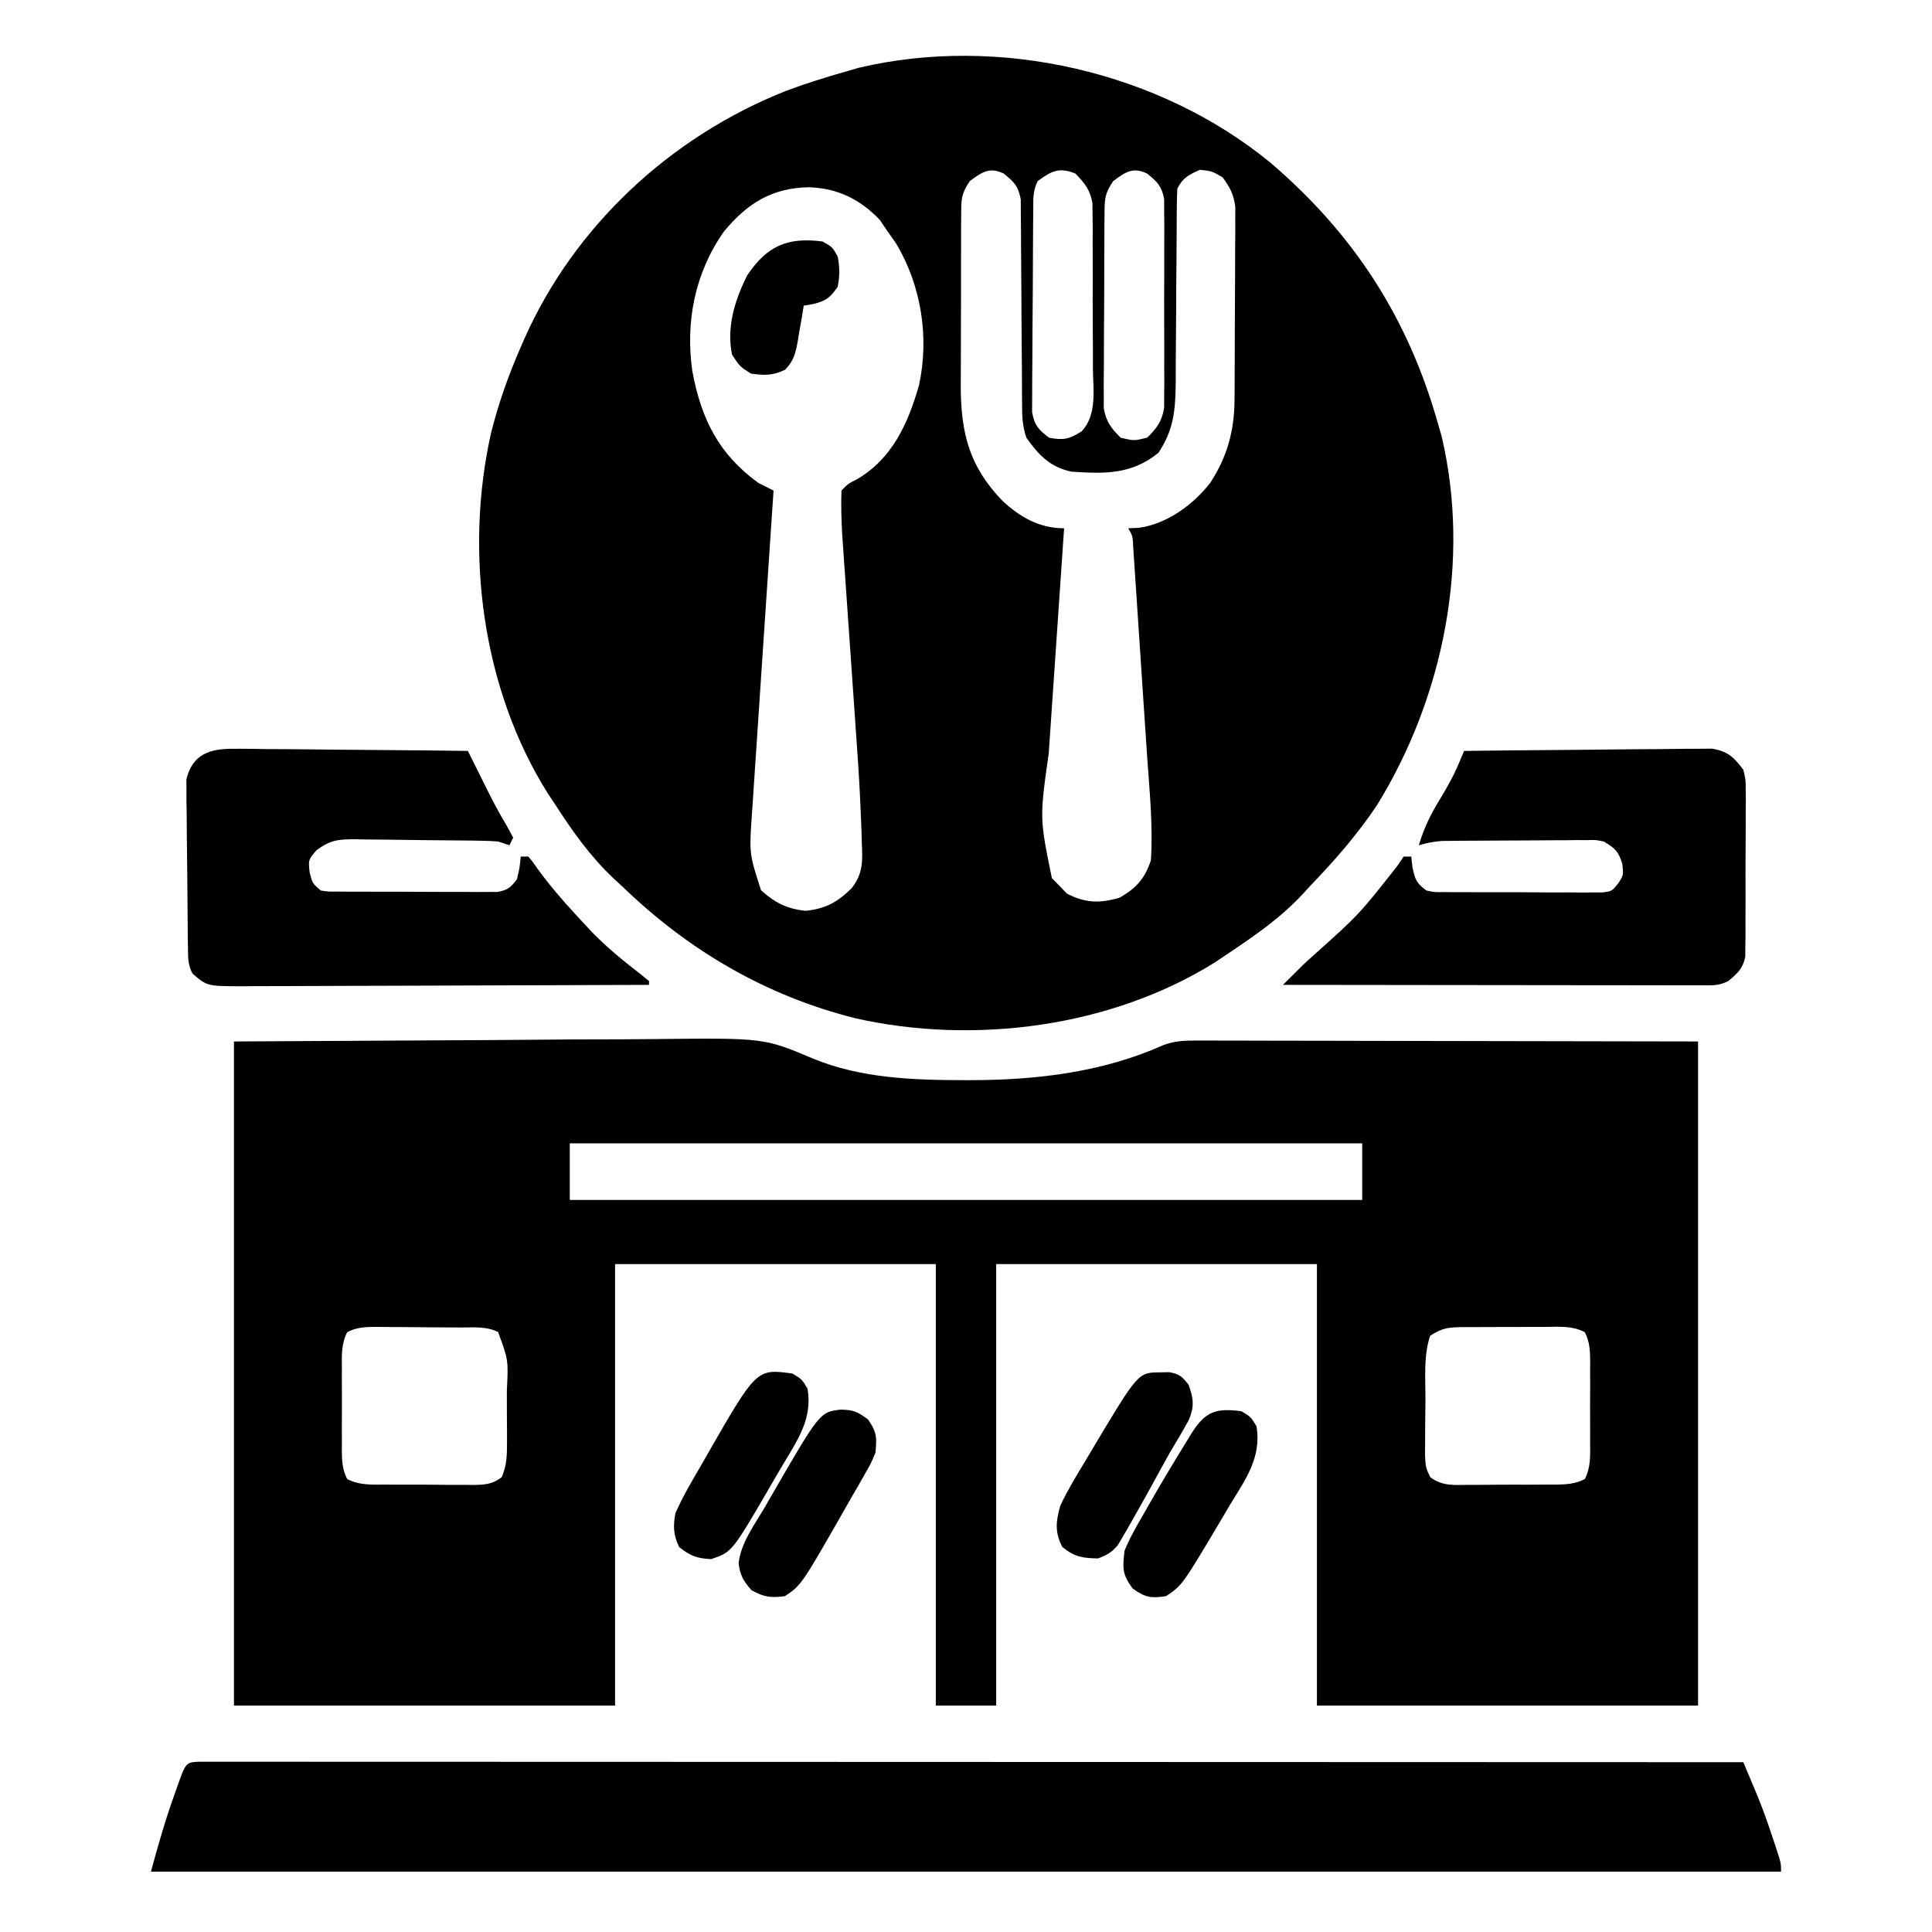 <?xml version="1.0" encoding="UTF-8"?>
<svg version="1.1" xmlns="http://www.w3.org/2000/svg" width="512" height="512">
<path d="M0 0 C33.846 -0.186 33.846 -0.186 68.375 -0.375 C75.468 -0.43 82.561 -0.484 89.869 -0.541 C98.611 -0.568 98.611 -0.568 102.719 -0.573 C105.554 -0.578 108.389 -0.6 111.224 -0.633 C140.47 -0.959 140.47 -0.959 153.443 4.531 C166.048 9.736 179.922 10.239 193.375 10.25 C194.453 10.251 194.453 10.251 195.552 10.252 C212.844 10.226 230.392 8.111 246.358 0.941 C249.364 -0.13 251.692 -0.246 254.878 -0.241 C256.639 -0.245 256.639 -0.245 258.436 -0.249 C259.72 -0.242 261.004 -0.234 262.327 -0.227 C263.72 -0.226 265.112 -0.227 266.504 -0.228 C270.227 -0.228 273.95 -0.217 277.673 -0.203 C281.168 -0.191 284.664 -0.191 288.16 -0.189 C298.377 -0.179 308.595 -0.151 318.812 -0.125 C341.644 -0.084 364.476 -0.043 388 0 C388 58.08 388 116.16 388 176 C354.67 176 321.34 176 287 176 C287 137.39 287 98.78 287 59 C258.95 59 230.9 59 202 59 C202 97.61 202 136.22 202 176 C196.72 176 191.44 176 186 176 C186 137.39 186 98.78 186 59 C157.95 59 129.9 59 101 59 C101 97.61 101 136.22 101 176 C67.67 176 34.34 176 0 176 C0 117.92 0 59.84 0 0 Z M89 27 C89 31.95 89 36.9 89 42 C158.3 42 227.6 42 299 42 C299 37.05 299 32.1 299 27 C229.7 27 160.4 27 89 27 Z M30.019 77.03 C28.391 80.177 28.573 83.384 28.602 86.844 C28.599 87.609 28.596 88.375 28.593 89.163 C28.591 90.781 28.596 92.398 28.609 94.015 C28.625 96.491 28.609 98.965 28.59 101.441 C28.592 103.013 28.596 104.585 28.602 106.156 C28.595 106.897 28.589 107.638 28.583 108.401 C28.621 111.18 28.725 113.465 30.007 115.963 C33.275 117.664 36.682 117.447 40.281 117.434 C41.496 117.441 41.496 117.441 42.735 117.449 C44.447 117.456 46.158 117.455 47.87 117.446 C50.491 117.438 53.11 117.466 55.73 117.498 C57.393 117.5 59.056 117.499 60.719 117.496 C61.503 117.507 62.288 117.519 63.096 117.53 C66.295 117.489 68.437 117.446 70.995 115.422 C72.374 112.099 72.372 109.347 72.363 105.75 C72.364 105.055 72.364 104.36 72.365 103.644 C72.362 102.178 72.353 100.712 72.336 99.246 C72.313 97.007 72.316 94.77 72.322 92.531 C72.728 84.394 72.728 84.394 70 77 C66.856 75.428 63.488 75.816 60.035 75.797 C59.246 75.791 58.457 75.785 57.644 75.78 C55.974 75.77 54.303 75.764 52.633 75.76 C50.076 75.75 47.52 75.719 44.963 75.688 C43.341 75.681 41.719 75.676 40.098 75.672 C39.332 75.66 38.566 75.647 37.777 75.634 C34.923 75.646 32.581 75.698 30.019 77.03 Z M317 78 C315.223 83.33 315.774 89.096 315.76 94.678 C315.75 96.926 315.719 99.173 315.688 101.42 C315.681 102.852 315.676 104.283 315.672 105.715 C315.663 107.015 315.653 108.316 315.644 109.656 C315.832 112.917 315.832 112.917 317.003 115.424 C320.136 117.896 323.461 117.551 327.281 117.496 C328.091 117.498 328.901 117.499 329.735 117.501 C331.447 117.499 333.158 117.487 334.87 117.467 C337.491 117.438 340.109 117.446 342.73 117.459 C344.393 117.453 346.056 117.444 347.719 117.434 C348.503 117.437 349.288 117.439 350.096 117.442 C352.988 117.392 355.397 117.314 357.993 115.963 C359.607 112.818 359.427 109.61 359.398 106.156 C359.403 105.008 359.403 105.008 359.407 103.837 C359.409 102.219 359.404 100.602 359.391 98.985 C359.375 96.509 359.391 94.035 359.41 91.559 C359.408 89.987 359.404 88.415 359.398 86.844 C359.405 86.103 359.411 85.362 359.417 84.599 C359.379 81.812 359.277 79.533 357.979 77.032 C354.773 75.36 351.467 75.594 347.938 75.637 C347.15 75.636 346.362 75.636 345.551 75.635 C343.886 75.638 342.222 75.647 340.558 75.664 C338.009 75.687 335.462 75.684 332.914 75.678 C331.297 75.683 329.68 75.69 328.062 75.699 C327.3 75.698 326.537 75.697 325.752 75.696 C321.972 75.747 320.222 75.852 317 78 Z " fill="#000000" transform="translate(62,276)"/>
<path d="M0 0 C22.039 18.812 36.466 41.064 44.352 68.91 C44.693 70.088 45.035 71.267 45.387 72.48 C53.192 105.518 45.91 141.668 28.293 170.25 C22.999 178.186 16.955 185.06 10.352 191.91 C9.697 192.628 9.042 193.346 8.367 194.086 C2.468 200.376 -4.51 205.145 -11.648 209.91 C-12.583 210.541 -13.518 211.171 -14.48 211.82 C-42.059 229.141 -78.438 233.869 -110.026 226.749 C-133.765 220.755 -154.108 208.834 -171.648 191.91 C-172.452 191.17 -173.255 190.43 -174.082 189.668 C-180.326 183.759 -185.021 177.094 -189.648 169.91 C-190.256 168.999 -190.863 168.087 -191.488 167.148 C-208.852 139.548 -213.633 103.165 -206.485 71.528 C-204.516 63.739 -201.879 56.261 -198.648 48.91 C-198.365 48.256 -198.082 47.602 -197.79 46.928 C-184.504 16.833 -158.927 -6.874 -128.452 -18.961 C-123.253 -20.92 -117.992 -22.576 -112.648 -24.09 C-111.47 -24.431 -110.292 -24.773 -109.078 -25.125 C-71.912 -33.906 -29.438 -24.147 0 0 Z M-61.648 4.91 C-62.999 7.611 -62.798 9.742 -62.825 12.765 C-62.838 13.993 -62.851 15.222 -62.864 16.487 C-62.873 17.834 -62.88 19.181 -62.887 20.527 C-62.891 21.205 -62.895 21.882 -62.899 22.579 C-62.92 26.163 -62.934 29.747 -62.944 33.331 C-62.955 37.032 -62.989 40.733 -63.029 44.434 C-63.055 47.28 -63.063 50.127 -63.067 52.973 C-63.072 54.338 -63.083 55.702 -63.102 57.066 C-63.126 58.976 -63.123 60.886 -63.118 62.796 C-63.124 63.883 -63.13 64.969 -63.136 66.089 C-62.53 69.598 -61.442 70.766 -58.648 72.91 C-54.855 73.637 -53.253 73.297 -49.996 71.215 C-45.842 66.794 -46.961 60.125 -47.02 54.473 C-47.017 53.16 -47.015 51.847 -47.012 50.494 C-47.009 47.72 -47.024 44.947 -47.052 42.173 C-47.086 38.625 -47.08 35.079 -47.061 31.531 C-47.048 28.136 -47.066 24.742 -47.082 21.348 C-47.075 19.441 -47.075 19.441 -47.067 17.496 C-47.083 16.312 -47.099 15.127 -47.115 13.906 C-47.121 12.867 -47.127 11.827 -47.134 10.756 C-47.78 7.181 -49.144 5.496 -51.648 2.91 C-55.918 1.159 -58.056 2.216 -61.648 4.91 Z M-79.648 4.91 C-81.955 8.371 -81.905 9.703 -81.923 13.783 C-81.933 14.992 -81.942 16.201 -81.952 17.446 C-81.951 18.756 -81.95 20.065 -81.949 21.414 C-81.953 22.776 -81.957 24.138 -81.962 25.499 C-81.97 28.359 -81.969 31.217 -81.964 34.076 C-81.958 37.715 -81.975 41.354 -81.998 44.993 C-82.013 47.81 -82.014 50.626 -82.011 53.443 C-82.012 55.429 -82.026 57.415 -82.04 59.401 C-81.977 71.869 -79.72 80.589 -70.984 89.633 C-66.332 93.956 -61.17 96.91 -54.648 96.91 C-54.711 97.819 -54.774 98.727 -54.838 99.663 C-55.432 108.282 -56.02 116.902 -56.604 125.521 C-56.904 129.951 -57.206 134.381 -57.512 138.811 C-57.808 143.096 -58.099 147.382 -58.388 151.668 C-58.498 153.292 -58.609 154.916 -58.722 156.54 C-61.146 173.69 -61.146 173.69 -57.898 189.598 C-56.785 190.742 -56.785 190.742 -55.648 191.91 C-55.071 192.508 -54.493 193.106 -53.898 193.723 C-49.024 196.295 -45.017 196.321 -39.898 194.785 C-35.49 192.242 -33.256 189.732 -31.648 184.91 C-31.039 175.481 -32.072 165.912 -32.707 156.5 C-32.817 154.839 -32.927 153.178 -33.036 151.517 C-33.265 148.06 -33.496 144.603 -33.73 141.147 C-34.029 136.712 -34.321 132.276 -34.611 127.841 C-34.835 124.422 -35.063 121.004 -35.293 117.585 C-35.402 115.949 -35.51 114.312 -35.617 112.675 C-35.766 110.399 -35.92 108.123 -36.076 105.847 C-36.163 104.553 -36.249 103.258 -36.338 101.924 C-36.461 98.991 -36.461 98.991 -37.648 96.91 C-36.7 96.869 -35.751 96.828 -34.773 96.785 C-27.269 95.689 -20.493 90.711 -15.895 84.836 C-11.417 77.916 -9.541 71.119 -9.487 62.914 C-9.478 61.729 -9.468 60.545 -9.458 59.324 C-9.454 58.053 -9.45 56.782 -9.445 55.473 C-9.44 54.16 -9.434 52.847 -9.428 51.494 C-9.418 48.721 -9.412 45.947 -9.408 43.173 C-9.403 39.625 -9.379 36.078 -9.35 32.531 C-9.327 29.136 -9.325 25.742 -9.32 22.348 C-9.302 20.441 -9.302 20.441 -9.283 18.496 C-9.286 17.312 -9.289 16.127 -9.292 14.906 C-9.288 13.867 -9.285 12.827 -9.281 11.756 C-9.71 8.437 -10.655 6.579 -12.648 3.91 C-15.457 2.252 -15.457 2.252 -18.648 1.91 C-21.593 3.219 -23.195 4.004 -24.648 6.91 C-24.748 8.839 -24.784 10.771 -24.79 12.702 C-24.797 13.917 -24.804 15.132 -24.812 16.384 C-24.814 17.362 -24.814 17.362 -24.817 18.359 C-24.824 20.403 -24.84 22.447 -24.858 24.491 C-24.911 30.303 -24.959 36.115 -24.974 41.927 C-24.984 45.483 -25.014 49.038 -25.056 52.594 C-25.074 54.596 -25.071 56.599 -25.068 58.602 C-25.165 65.819 -25.634 70.828 -29.648 76.91 C-36.734 82.667 -43.808 82.493 -52.648 81.91 C-58.353 80.731 -61.393 77.506 -64.648 72.91 C-65.733 69.657 -65.779 67.273 -65.79 63.85 C-65.797 62.602 -65.804 61.354 -65.812 60.068 C-65.813 59.401 -65.815 58.735 -65.817 58.048 C-65.824 55.959 -65.84 53.87 -65.858 51.781 C-65.911 45.842 -65.959 39.903 -65.974 33.964 C-65.984 30.329 -66.014 26.695 -66.056 23.06 C-66.068 21.676 -66.073 20.293 -66.071 18.909 C-66.069 16.972 -66.093 15.036 -66.118 13.1 C-66.127 11.448 -66.127 11.448 -66.136 9.763 C-66.765 6.26 -67.908 5.104 -70.648 2.91 C-74.444 1.074 -76.414 2.527 -79.648 4.91 Z M-41.648 4.91 C-43.937 8.343 -43.909 9.637 -43.939 13.679 C-43.952 14.864 -43.964 16.049 -43.978 17.27 C-43.98 18.551 -43.982 19.832 -43.984 21.152 C-43.991 22.468 -43.998 23.784 -44.005 25.139 C-44.017 27.925 -44.02 30.711 -44.019 33.497 C-44.019 37.06 -44.046 40.623 -44.081 44.186 C-44.108 47.591 -44.107 50.997 -44.109 54.402 C-44.124 55.68 -44.138 56.957 -44.153 58.273 C-44.147 59.464 -44.141 60.655 -44.134 61.882 C-44.137 62.928 -44.14 63.974 -44.143 65.051 C-43.517 68.672 -42.244 70.346 -39.648 72.91 C-36.148 73.743 -36.148 73.743 -32.648 72.91 C-30.04 70.336 -28.779 68.655 -28.141 65.02 C-28.137 63.96 -28.134 62.899 -28.131 61.806 C-28.118 60.598 -28.106 59.39 -28.093 58.146 C-28.101 56.85 -28.109 55.554 -28.117 54.219 C-28.114 52.868 -28.111 51.517 -28.106 50.166 C-28.1 47.341 -28.108 44.516 -28.127 41.691 C-28.15 38.073 -28.137 34.457 -28.113 30.84 C-28.098 28.053 -28.103 25.265 -28.113 22.478 C-28.117 20.497 -28.105 18.516 -28.093 16.536 C-28.105 15.331 -28.118 14.126 -28.131 12.885 C-28.134 11.825 -28.137 10.765 -28.141 9.673 C-28.773 6.235 -29.964 5.076 -32.648 2.91 C-36.444 1.074 -38.414 2.527 -41.648 4.91 Z M-144.895 18.395 C-152.49 29.289 -155.028 42.161 -153.184 55.195 C-150.851 67.882 -146.225 77.237 -135.648 84.91 C-134.323 85.592 -132.99 86.261 -131.648 86.91 C-131.765 88.625 -131.765 88.625 -131.883 90.374 C-132.613 101.171 -133.334 111.97 -134.047 122.769 C-134.414 128.32 -134.784 133.871 -135.16 139.422 C-135.524 144.784 -135.88 150.146 -136.23 155.508 C-136.365 157.549 -136.502 159.589 -136.643 161.63 C-136.84 164.499 -137.027 167.368 -137.211 170.238 C-137.271 171.071 -137.331 171.905 -137.392 172.764 C-138.093 183.181 -138.093 183.181 -134.961 192.848 C-131.215 196.189 -128.165 197.748 -123.148 198.285 C-117.805 197.713 -114.839 196.062 -110.993 192.34 C-107.869 188.466 -108.037 184.965 -108.268 180.159 C-108.288 179.325 -108.309 178.492 -108.33 177.633 C-108.405 175.056 -108.52 172.485 -108.648 169.91 C-108.684 169.147 -108.719 168.384 -108.755 167.598 C-109.007 162.369 -109.366 157.15 -109.742 151.93 C-109.855 150.295 -109.967 148.659 -110.078 147.024 C-110.369 142.784 -110.666 138.544 -110.966 134.305 C-111.447 127.485 -111.919 120.664 -112.388 113.843 C-112.551 111.483 -112.718 109.124 -112.886 106.764 C-112.987 105.31 -113.088 103.856 -113.189 102.402 C-113.278 101.144 -113.367 99.887 -113.459 98.592 C-113.661 94.663 -113.798 90.842 -113.648 86.91 C-111.891 85.098 -111.891 85.098 -109.523 83.91 C-100.2 78.445 -96.012 69.186 -93.102 58.997 C-90.334 46.262 -92.515 32.562 -99.148 21.473 C-99.967 20.275 -100.799 19.086 -101.648 17.91 C-102.247 17.023 -102.845 16.136 -103.461 15.223 C-108.654 9.732 -114.669 6.791 -122.211 6.535 C-132.096 6.666 -138.712 10.85 -144.895 18.395 Z " fill="#000000" transform="translate(336.648,43.09)"/>
<path d="M0 0 C1.251 0 2.502 0.001 3.791 0.001 C4.837 -0.001 4.837 -0.001 5.903 -0.002 C8.267 -0.005 10.631 -0 12.995 0.004 C14.696 0.004 16.396 0.003 18.096 0.001 C22.791 -0.001 27.487 0.003 32.182 0.008 C37.236 0.012 42.291 0.011 47.346 0.01 C56.111 0.01 64.875 0.013 73.64 0.018 C86.313 0.027 98.986 0.029 111.659 0.03 C132.218 0.033 152.776 0.039 173.335 0.049 C193.311 0.058 213.287 0.065 233.264 0.069 C234.494 0.07 235.724 0.07 236.992 0.07 C243.164 0.071 249.336 0.073 255.509 0.074 C306.75 0.084 357.992 0.102 409.234 0.124 C410.036 2.032 410.836 3.941 411.635 5.85 C412.304 7.445 412.304 7.445 412.986 9.071 C414.495 12.762 415.801 16.462 417.047 20.249 C417.262 20.894 417.478 21.538 417.701 22.202 C419.234 26.855 419.234 26.855 419.234 29.124 C276.674 29.124 134.114 29.124 -12.766 29.124 C-10.899 22.277 -9.029 15.648 -6.641 8.999 C-6.377 8.246 -6.112 7.494 -5.84 6.718 C-3.507 0.157 -3.507 0.157 0 0 Z " fill="#000000" transform="translate(52.766,466.876)"/>
<path d="M0 0 C8.91 -0.116 17.82 -0.205 26.73 -0.259 C30.868 -0.285 35.005 -0.32 39.143 -0.377 C43.137 -0.432 47.131 -0.461 51.125 -0.474 C52.648 -0.484 54.17 -0.502 55.693 -0.529 C57.829 -0.565 59.962 -0.57 62.098 -0.568 C63.313 -0.579 64.528 -0.59 65.779 -0.601 C69.986 0.184 71.446 1.615 74 5 C74.628 7.548 74.628 7.548 74.631 10.278 C74.644 11.305 74.656 12.333 74.669 13.392 C74.656 14.491 74.643 15.59 74.629 16.723 C74.631 17.86 74.634 18.998 74.636 20.17 C74.635 22.571 74.622 24.973 74.597 27.374 C74.563 31.053 74.576 34.729 74.596 38.408 C74.589 40.742 74.579 43.076 74.566 45.41 C74.574 47.062 74.574 47.062 74.581 48.747 C74.566 49.771 74.55 50.796 74.533 51.852 C74.527 52.752 74.521 53.651 74.515 54.579 C73.839 57.756 72.462 58.951 70 61 C67.579 62.21 66.061 62.123 63.356 62.12 C62.377 62.122 61.398 62.123 60.39 62.124 C58.773 62.119 58.773 62.119 57.125 62.114 C55.427 62.114 55.427 62.114 53.695 62.114 C49.94 62.113 46.185 62.105 42.43 62.098 C39.832 62.096 37.234 62.094 34.636 62.093 C28.488 62.09 22.34 62.082 16.192 62.072 C9.193 62.061 2.194 62.055 -4.805 62.05 C-19.203 62.04 -33.602 62.022 -48 62 C-42.556 56.541 -42.556 56.541 -40.02 54.273 C-27.884 43.414 -27.884 43.414 -17.848 30.68 C-16.933 29.353 -16.933 29.353 -16 28 C-15.34 28 -14.68 28 -14 28 C-13.845 29.392 -13.845 29.392 -13.688 30.812 C-12.964 34.168 -12.653 34.997 -10 37 C-7.746 37.46 -7.746 37.46 -5.209 37.404 C-4.238 37.417 -3.267 37.429 -2.266 37.442 C-1.219 37.44 -0.172 37.437 0.906 37.434 C1.982 37.439 3.059 37.444 4.168 37.449 C6.444 37.456 8.72 37.455 10.997 37.446 C14.487 37.438 17.975 37.466 21.465 37.498 C23.674 37.5 25.884 37.499 28.094 37.496 C29.141 37.507 30.188 37.519 31.266 37.53 C32.237 37.521 33.208 37.511 34.209 37.502 C35.064 37.502 35.919 37.501 36.799 37.501 C39.155 37.173 39.155 37.173 40.803 35.16 C42.256 32.965 42.256 32.965 41.938 29.938 C40.842 26.506 40.026 25.822 37 24 C34.815 23.565 34.815 23.565 32.479 23.644 C31.591 23.641 30.703 23.638 29.788 23.634 C28.362 23.653 28.362 23.653 26.906 23.672 C25.923 23.674 24.939 23.676 23.925 23.678 C21.848 23.684 19.77 23.698 17.692 23.719 C14.512 23.75 11.332 23.76 8.152 23.766 C6.133 23.775 4.113 23.785 2.094 23.797 C1.143 23.801 0.191 23.805 -0.788 23.81 C-1.676 23.819 -2.564 23.829 -3.479 23.839 C-4.257 23.846 -5.035 23.853 -5.838 23.86 C-8.003 24 -9.917 24.406 -12 25 C-10.687 20.603 -8.952 16.973 -6.562 13.062 C-4.617 9.873 -2.837 6.747 -1.39 3.306 C-0.702 1.67 -0.702 1.67 0 0 Z " fill="#000000" transform="translate(388,199)"/>
<path d="M0 0 C1.011 -0.001 1.011 -0.001 2.042 -0.002 C4.255 0.001 6.467 0.04 8.68 0.079 C10.22 0.089 11.76 0.096 13.3 0.101 C17.343 0.12 21.385 0.169 25.427 0.224 C29.557 0.276 33.686 0.298 37.815 0.323 C45.91 0.377 54.004 0.462 62.098 0.568 C62.895 2.178 62.895 2.178 63.708 3.822 C64.421 5.258 65.135 6.694 65.848 8.13 C66.196 8.835 66.544 9.539 66.903 10.265 C68.636 13.746 70.419 17.138 72.427 20.47 C72.978 21.492 73.53 22.514 74.098 23.568 C73.768 24.228 73.438 24.888 73.098 25.568 C71.613 25.073 71.613 25.073 70.098 24.568 C68.637 24.457 67.172 24.399 65.706 24.375 C64.822 24.359 63.937 24.343 63.026 24.326 C58.991 24.282 54.956 24.241 50.921 24.218 C48.793 24.201 46.665 24.174 44.537 24.135 C41.466 24.081 38.396 24.059 35.325 24.044 C34.376 24.022 33.427 23.999 32.449 23.975 C27.837 23.99 25.757 24.079 21.955 26.901 C19.784 29.462 19.784 29.462 20.161 32.755 C20.898 35.665 20.898 35.665 23.098 37.568 C25.259 37.88 25.259 37.88 27.776 37.842 C28.747 37.852 29.718 37.861 30.719 37.871 C31.771 37.87 32.823 37.869 33.907 37.868 C34.985 37.873 36.062 37.877 37.173 37.881 C39.455 37.887 41.737 37.888 44.02 37.883 C47.518 37.88 51.016 37.904 54.514 37.929 C56.729 37.931 58.943 37.932 61.157 37.931 C62.207 37.94 63.257 37.949 64.339 37.959 C65.8 37.949 65.8 37.949 67.292 37.94 C68.578 37.941 68.578 37.941 69.891 37.942 C72.607 37.481 73.472 36.761 75.098 34.568 C75.825 31.459 75.825 31.459 76.098 28.568 C76.758 28.568 77.418 28.568 78.098 28.568 C79.29 29.966 79.29 29.966 80.661 31.943 C84.445 37.157 88.708 41.86 93.098 46.568 C93.686 47.198 94.274 47.828 94.88 48.478 C98.986 52.729 103.481 56.356 108.157 59.966 C108.798 60.495 109.438 61.023 110.098 61.568 C110.098 61.898 110.098 62.228 110.098 62.568 C95.06 62.638 80.022 62.691 64.984 62.723 C58.001 62.739 51.019 62.76 44.036 62.794 C37.299 62.827 30.563 62.844 23.826 62.852 C21.254 62.858 18.682 62.869 16.11 62.885 C12.511 62.907 8.913 62.91 5.314 62.908 C4.248 62.919 3.181 62.93 2.082 62.941 C-7.031 62.903 -7.031 62.903 -10.902 59.568 C-12.137 57.097 -12.055 55.41 -12.094 52.646 C-12.111 51.622 -12.127 50.597 -12.143 49.541 C-12.188 44.852 -12.229 40.164 -12.252 35.475 C-12.268 33 -12.296 30.526 -12.334 28.052 C-12.388 24.488 -12.41 20.925 -12.425 17.361 C-12.448 16.255 -12.47 15.15 -12.494 14.011 C-12.491 12.977 -12.488 11.943 -12.485 10.877 C-12.497 9.517 -12.497 9.517 -12.51 8.13 C-10.921 1.437 -6.274 -0.057 0 0 Z " fill="#000000" transform="translate(61.902,198.432)"/>
<path d="M0 0 C3.445 0.094 4.204 0.449 7.188 2.562 C9.58 6.002 9.577 7.328 9.188 11.438 C8.013 14.239 8.013 14.239 6.371 17.105 C5.771 18.164 5.171 19.223 4.553 20.314 C3.917 21.407 3.28 22.499 2.625 23.625 C2.016 24.698 1.407 25.771 0.779 26.877 C-10.459 46.535 -10.459 46.535 -14.812 49.438 C-18.517 49.921 -20.338 49.701 -23.625 47.875 C-25.801 45.451 -26.701 43.907 -27.069 40.674 C-26.459 35.357 -22.996 30.701 -20.312 26.188 C-19.699 25.119 -19.085 24.05 -18.453 22.949 C-5.548 0.637 -5.548 0.637 0 0 Z " fill="#000000" transform="translate(222.812,373.562)"/>
<path d="M0 0 C1.174 -0.025 1.174 -0.025 2.371 -0.051 C5.082 0.399 5.906 1.157 7.562 3.312 C8.863 6.984 9.117 8.958 7.633 12.582 C6.022 15.543 4.294 18.42 2.562 21.312 C0.856 24.365 -0.819 27.434 -2.5 30.5 C-4.122 33.452 -5.764 36.389 -7.438 39.312 C-7.86 40.058 -8.283 40.804 -8.718 41.573 C-9.14 42.287 -9.562 43.002 -9.996 43.738 C-10.369 44.378 -10.742 45.018 -11.127 45.677 C-12.724 47.67 -14.054 48.421 -16.438 49.312 C-20.582 49.238 -22.715 48.908 -25.938 46.25 C-27.95 42.309 -27.615 39.444 -26.438 35.312 C-24.475 31.169 -22.135 27.287 -19.75 23.375 C-19.137 22.342 -18.524 21.309 -17.893 20.244 C-5.82 0.029 -5.82 0.029 0 0 Z " fill="#000000" transform="translate(307.438,363.688)"/>
<path d="M0 0 C2.5 1.5 2.5 1.5 4 4 C5.372 11.897 1.419 17.556 -2.506 24.127 C-3.617 25.986 -4.703 27.858 -5.785 29.734 C-16.023 47.341 -16.023 47.341 -21.562 49.188 C-25.332 48.982 -27.066 48.33 -30 46 C-31.553 42.895 -31.656 40.342 -31 37 C-29.124 32.735 -26.793 28.765 -24.438 24.75 C-23.828 23.681 -23.219 22.613 -22.592 21.512 C-9.498 -1.295 -9.498 -1.295 0 0 Z " fill="#000000" transform="translate(210,364)"/>
<path d="M0 0 C2.5 1.5 2.5 1.5 4 4 C5.339 12.318 1.069 18.04 -3.125 24.938 C-3.79 26.066 -4.455 27.195 -5.141 28.357 C-15.681 46.12 -15.681 46.12 -20 49 C-24.036 49.614 -25.521 49.344 -28.875 46.938 C-31.615 43.149 -31.519 41.63 -31 37 C-29.665 33.682 -27.925 30.648 -26.125 27.562 C-25.633 26.695 -25.14 25.828 -24.633 24.934 C-21.333 19.169 -17.926 13.466 -14.438 7.812 C-14.021 7.136 -13.604 6.459 -13.174 5.762 C-9.573 0.054 -6.728 -0.917 0 0 Z " fill="#000000" transform="translate(329,374)"/>
<path d="M0 0 C2.625 1.5 2.625 1.5 4 4 C4.537 6.787 4.566 9.216 4 12 C1.979 14.919 0.816 15.816 -2.645 16.598 C-3.81 16.797 -3.81 16.797 -5 17 C-5.17 18.048 -5.34 19.096 -5.516 20.176 C-5.76 21.555 -6.004 22.934 -6.25 24.312 C-6.414 25.348 -6.414 25.348 -6.582 26.404 C-7.161 29.56 -7.629 31.618 -9.895 33.949 C-13.145 35.571 -15.427 35.501 -19 35 C-21.938 33.125 -21.938 33.125 -24 30 C-25.505 22.658 -23.269 15.559 -20 9 C-14.763 1.187 -9.393 -1.217 0 0 Z " fill="#000000" transform="translate(218,64)"/>
</svg>
